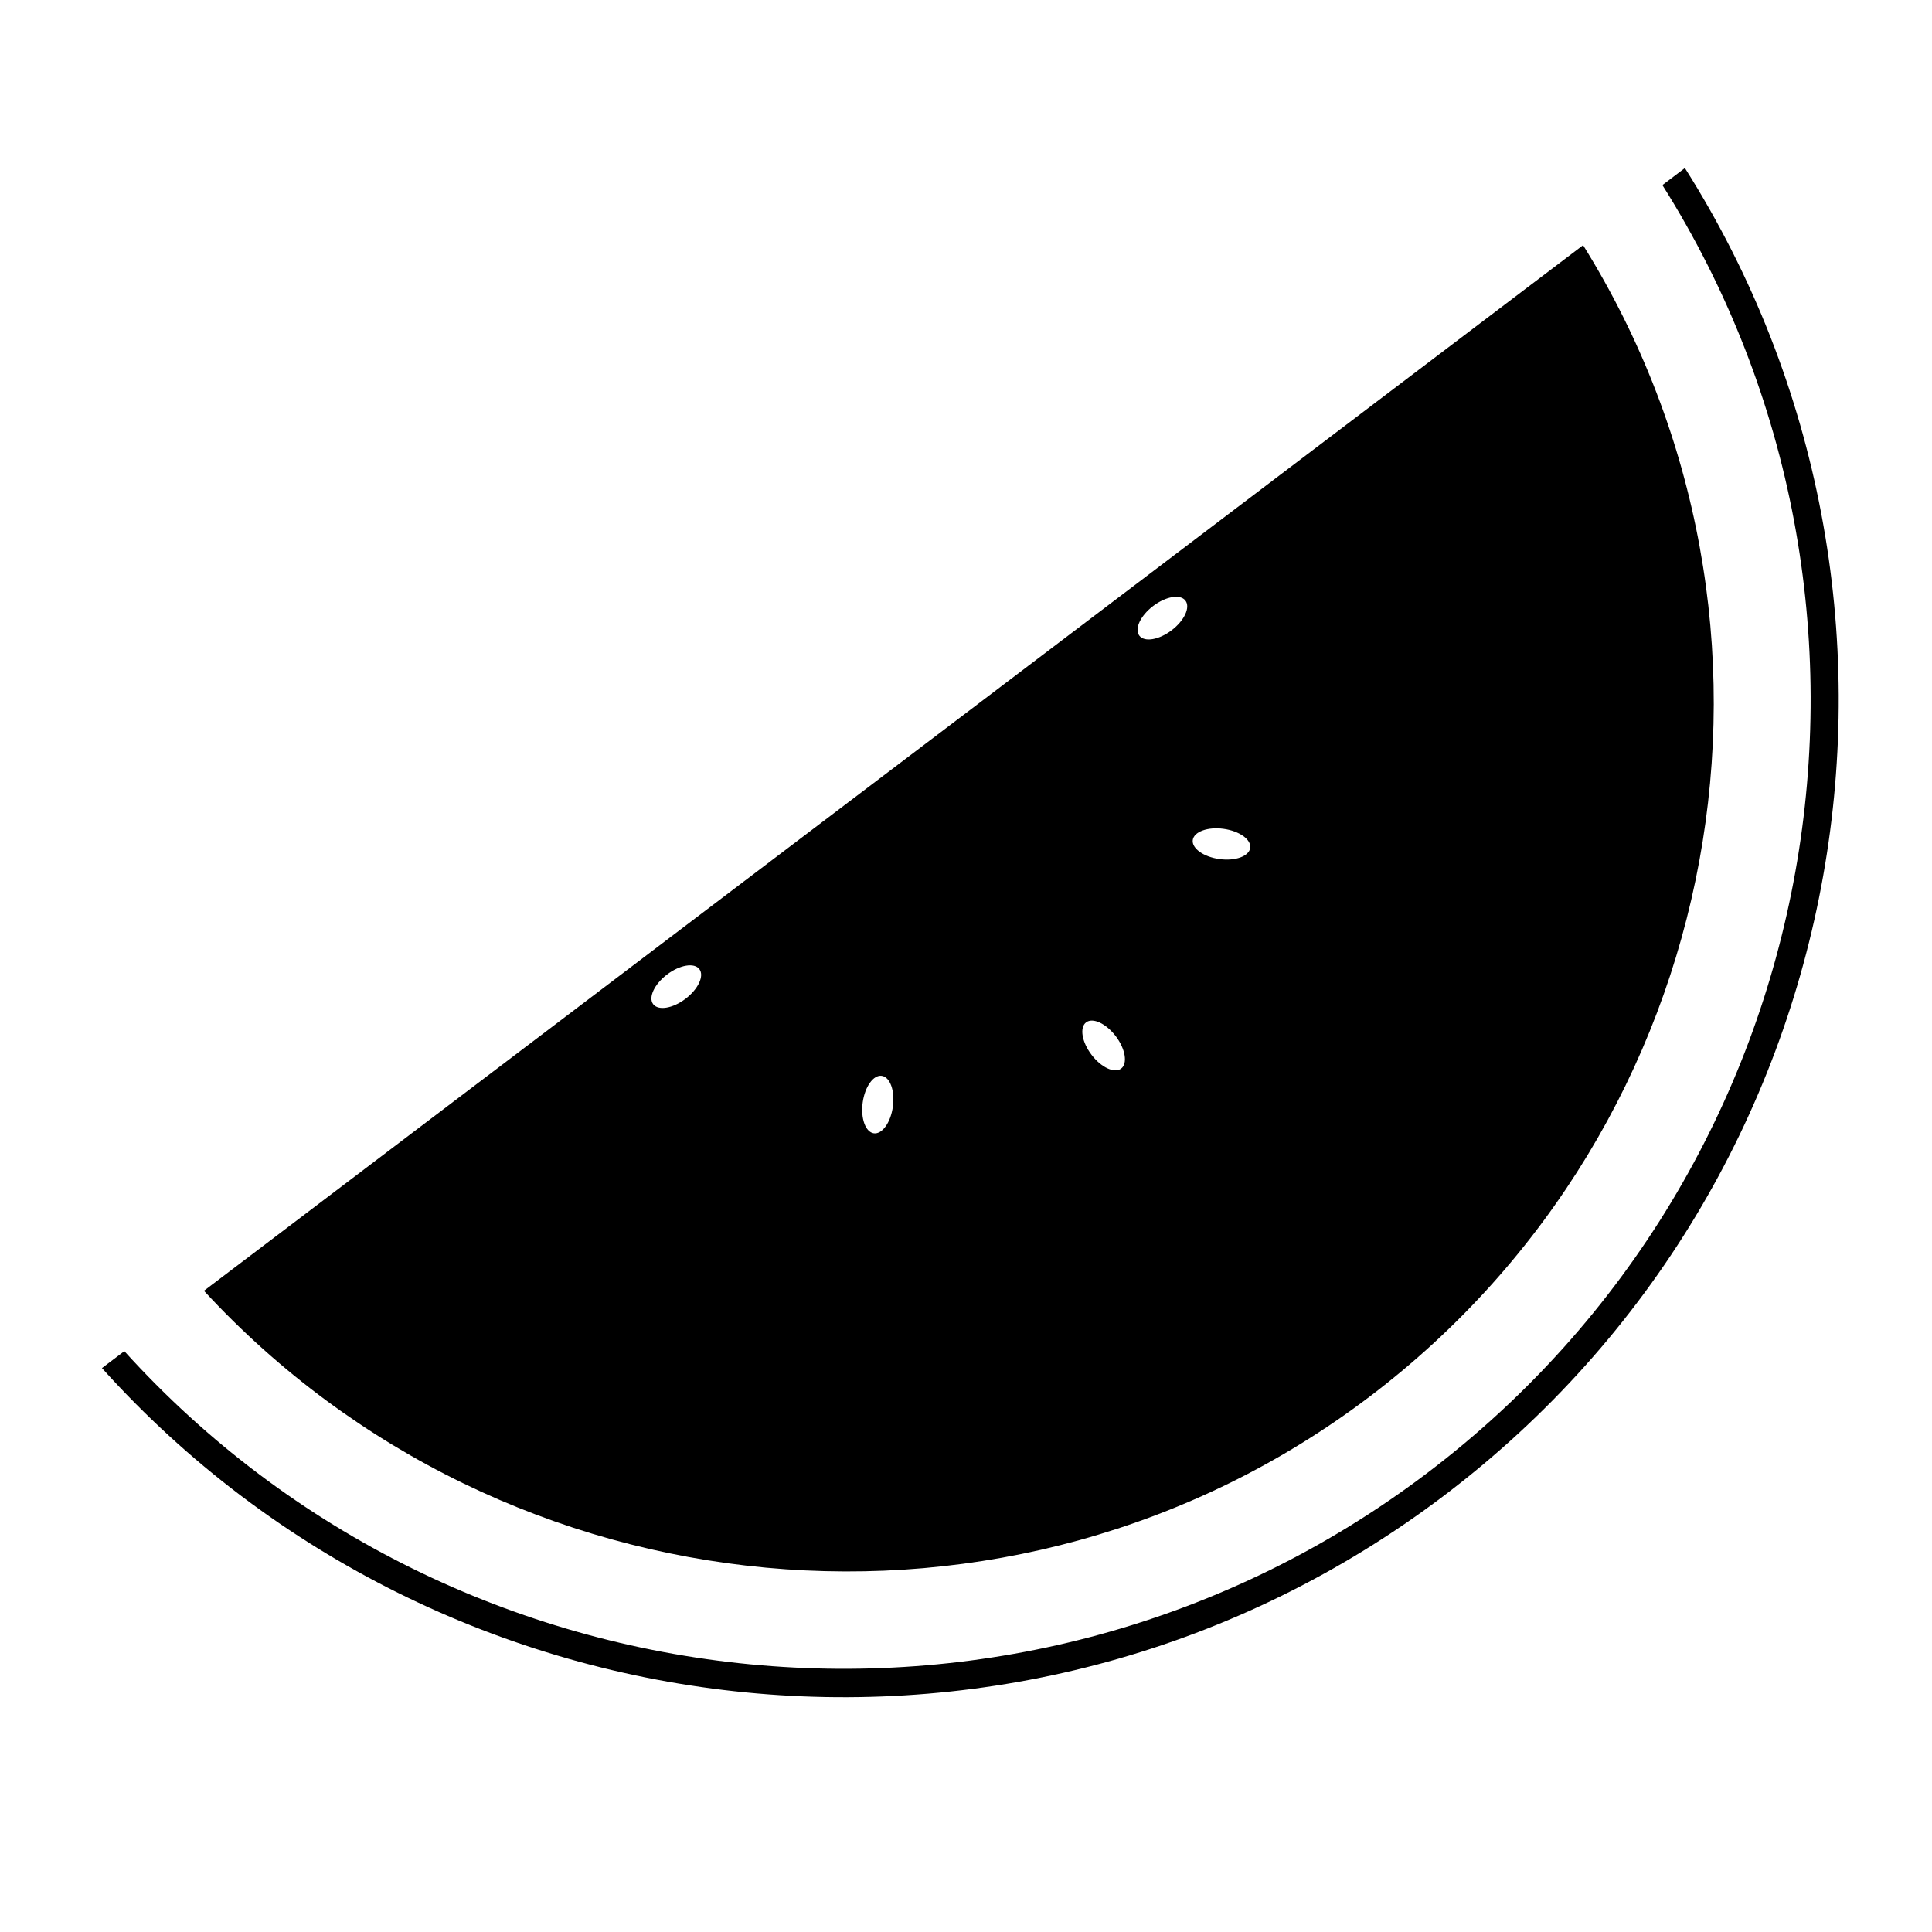 <svg xmlns="http://www.w3.org/2000/svg" xmlns:xlink="http://www.w3.org/1999/xlink" version="1.1" id="Layer_1" x="0px" y="0px" width="100px" height="100px" viewBox="0 0 100 100" enable-background="new 0 0 100 100" xml:space="preserve">
<path d="M5.277,70.813c17.739,19.698,47.996,22.878,69.495,6.577C96.271,61.092,101.384,31.095,87.21,8.698L86.046,9.58  c13.695,21.751,8.705,50.833-12.155,66.649C53.066,92.016,23.678,88.979,6.436,69.936"/>
<line fill="#000000" x1="9.043" y1="62.683" x2="9.043" y2="62.683"/>
<polygon points="81.941,12.691 81.941,12.691 10.557,66.811 10.557,66.811 11.876,65.811 "/>
<polygon points="11.876,65.811 10.557,66.811 10.557,66.811 "/>
<polygon points="81.941,12.691 81.941,12.691 11.876,65.811 "/>
<path d="M70.899,72.284C89.451,58.22,94.15,32.308,81.941,12.691L11.876,65.811l-1.319,1C26.158,83.727,52.43,86.288,70.899,72.284z   M63.333,42.901c0.82,0.112,1.438,0.555,1.377,0.987c-0.06,0.433-0.772,0.69-1.592,0.578c-0.821-0.113-1.438-0.554-1.381-0.986  C61.799,43.048,62.512,42.788,63.333,42.901z M59.688,31.365c0.662-0.501,1.409-0.625,1.671-0.276  c0.264,0.347-0.057,1.033-0.717,1.535c-0.66,0.5-1.408,0.625-1.671,0.276C58.708,32.552,59.028,31.866,59.688,31.365z   M56.217,52.917c0.347-0.263,1.034,0.059,1.536,0.718c0.5,0.661,0.623,1.412,0.278,1.674c-0.348,0.263-1.037-0.059-1.537-0.719  S55.87,53.181,56.217,52.917z M44.653,57.064c0.113-0.818,0.554-1.438,0.984-1.379c0.434,0.059,0.691,0.774,0.578,1.595  c-0.111,0.819-0.553,1.436-0.984,1.379C44.798,58.6,44.54,57.885,44.653,57.064z M34.527,50.44c0.661-0.5,1.409-0.625,1.673-0.277  c0.262,0.348-0.06,1.034-0.719,1.535c-0.659,0.501-1.409,0.624-1.673,0.277C33.547,51.628,33.868,50.941,34.527,50.44z"/>
</svg>